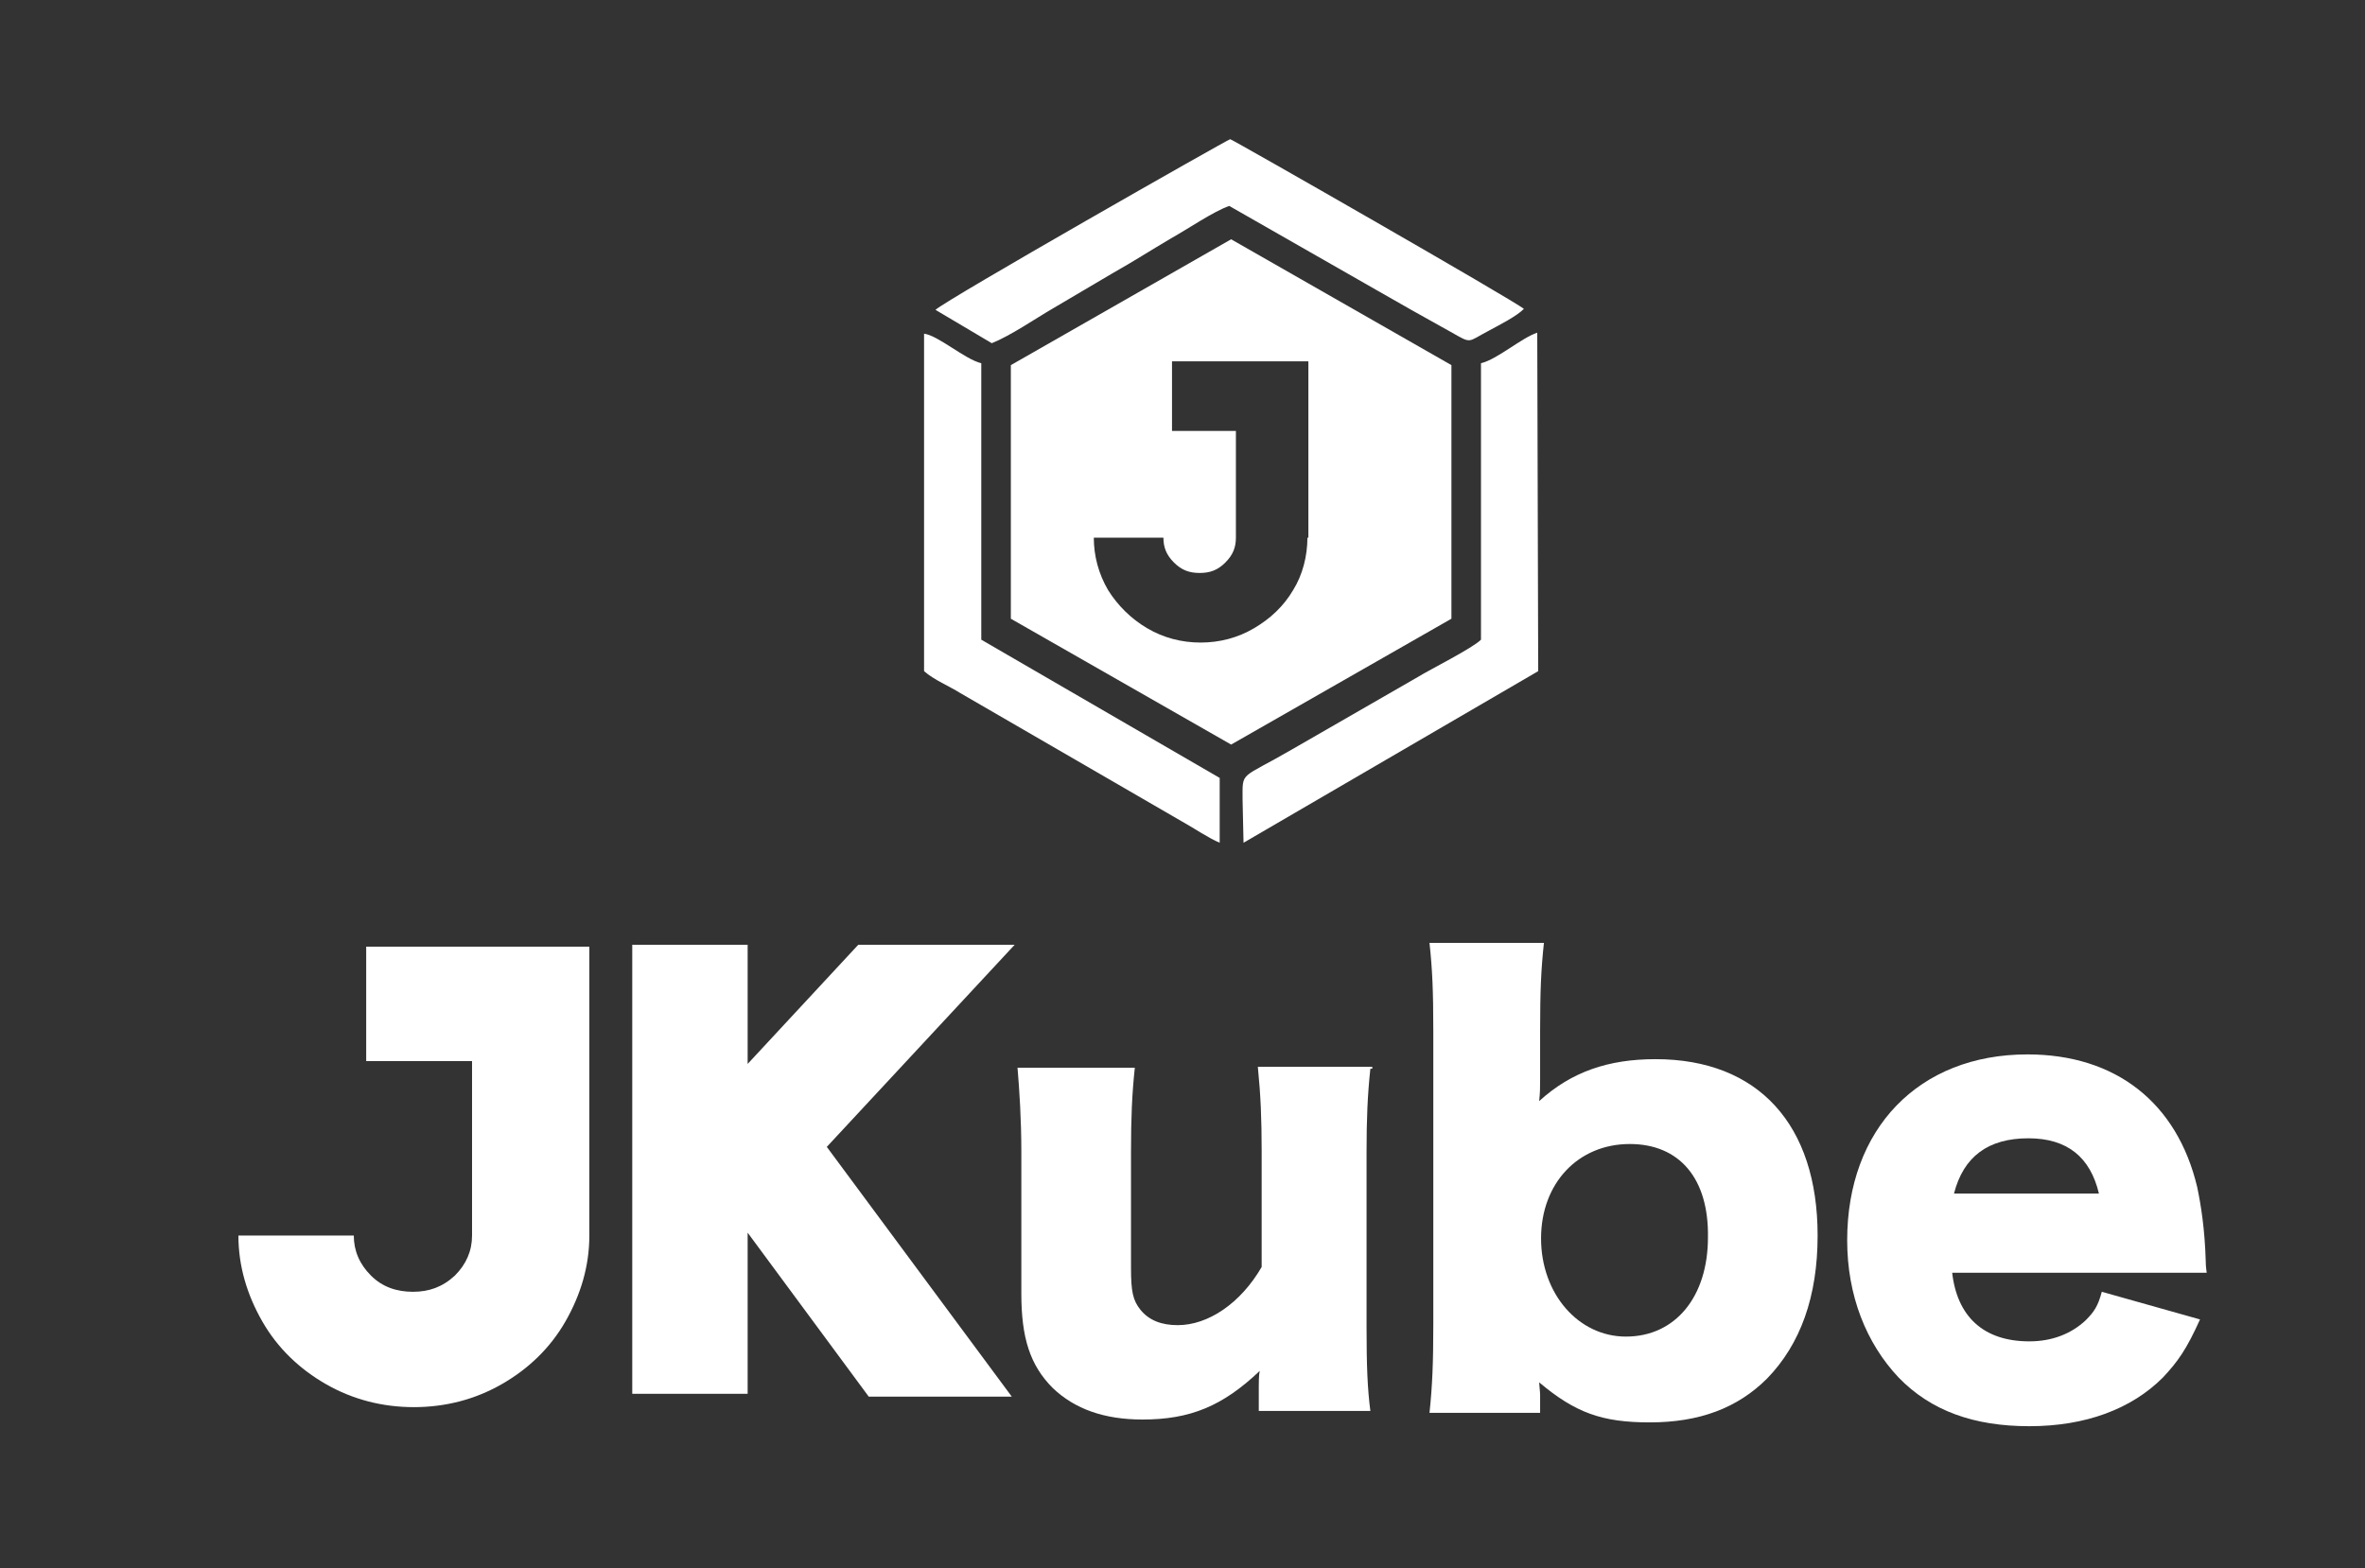 <svg xmlns="http://www.w3.org/2000/svg" xmlns:xlink="http://www.w3.org/1999/xlink" id="Layer_1" x="0" y="0" version="1.1" viewBox="0 0 248 164.5" xml:space="preserve" style="enable-background:new 0 0 248 164.5"><rect x="0" y="0" width="248" height="164.5" fill="#333333" stroke="none"/><style type="text/css">.st0,.st1{fill:#fff}.st1{fill-rule:evenodd;clip-rule:evenodd}</style><g><g><path d="M38.4,99.3h23.4v30.3c0,3.2-0.9,6.2-2.5,9c-1.6,2.8-3.9,5-6.7,6.6c-2.8,1.6-5.9,2.4-9.2,2.4 c-3.3,0-6.4-0.8-9.2-2.4s-5.1-3.8-6.7-6.6c-1.6-2.8-2.5-5.8-2.5-9h12.1c0,1.6,0.6,3,1.8,4.2c1.2,1.2,2.7,1.7,4.4,1.7 s3.1-0.5,4.4-1.7c1.2-1.2,1.8-2.6,1.8-4.2v-18.3H38.4C38.4,111.2,38.4,99.3,38.4,99.3z" class="st0"/><path d="M106.4,99.1l-19.7,21.2l19.4,26.2h-15l-12.7-17.2l0,0v16.9H66.3V99.1h12.1v12.5L90,99.1H106.4z" class="st0"/><path d="M143.7,112.1c-0.3,2.8-0.4,5.3-0.4,8.8v18.3c0,4.1,0.1,6.5,0.4,8.8H132v-2.6c0-0.3,0-1.2,0.1-1.6 c-3.9,3.7-7.3,5.1-12.3,5.1c-4,0-7.1-1.1-9.4-3.3c-2.4-2.4-3.3-5.3-3.3-9.9v-14.9c0-3.4-0.2-6.4-0.4-8.8H119 c-0.3,2.8-0.4,5.3-0.4,8.8V133c0,2.5,0.2,3.4,1,4.4c0.9,1.1,2.2,1.6,3.9,1.6c3.2,0,6.6-2.3,8.8-6.1v-12.2c0-3.3-0.1-5.8-0.4-8.8 h12V112.1z" class="st0"/><path d="M149.9,148.2c0.3-2.8,0.4-5.3,0.4-9.3v-30.7c0-4.3-0.1-6.5-0.4-9.3h12c-0.3,2.8-0.4,5-0.4,9.3v5 c0,0.9,0,1.4-0.1,2.3c3.4-3.1,7.3-4.4,12.2-4.4c10.8,0,17,6.9,17,18.5c0,6.4-1.8,11.4-5.3,15c-3.1,3.1-7.1,4.6-12.3,4.6 c-5,0-7.8-1-11.6-4.2c0,0.2,0.1,1,0.1,1.3v1.9H149.9z M170.9,120c-5.4,0-9.3,4.1-9.3,9.9c0,5.8,3.9,10.3,8.9,10.3 c5.2,0,8.6-4.2,8.6-10.4C179.2,123.6,176.1,120,170.9,120z" class="st0"/><path d="M204.7,133.4c0.5,4.7,3.3,7.3,8.1,7.3c2.4,0,4.4-0.8,5.9-2.2c0.9-0.9,1.3-1.5,1.7-3l10.3,2.9 c-1.4,3.1-2.3,4.4-3.9,6.1c-3.3,3.3-8.1,5.1-14,5.1c-5.8,0-10.3-1.6-13.7-5.1c-3.4-3.6-5.4-8.6-5.4-14.4 c0-11.7,7.5-19.5,18.9-19.5c9.3,0,15.7,5.1,17.8,13.9c0.4,1.9,0.8,4.4,0.9,7.8c0,0.2,0,0.5,0.1,1.2h-26.7V133.4z M220.1,125.2 c-0.9-3.8-3.3-5.8-7.4-5.8c-4.2,0-6.8,1.9-7.8,5.8H220.1z" class="st0"/></g><g><path d="M96.9,70.4c1,0.9,2.7,1.6,3.8,2.3l23.3,13.5c1.1,0.6,2.7,1.7,3.9,2.2v-6.8l-25-14.5V38.1 c-1.7-0.4-4.5-2.9-6-3.1L96.9,70.4z" class="st1"/><path d="M161.3,70.4l-0.1-35.5c-1.6,0.5-4.2,2.8-5.9,3.2v29c-0.9,0.9-5.3,3.1-6.6,3.9l-13.2,7.6 c-5.5,3.2-5.2,2.2-5.2,5.3l0.1,4.5L161.3,70.4z" class="st1"/><path d="M104,36c2-0.8,4.6-2.6,6.5-3.7c2-1.2,4.1-2.4,6.1-3.6c2.3-1.3,4-2.4,6.2-3.7c1.8-1,4.4-2.8,6.1-3.4l15.4,8.8 c2.6,1.5,5.1,2.9,7.8,4.4c2.3,1.3,1.7,1.1,4-0.1c1.1-0.6,2.9-1.5,3.7-2.3c-0.9-0.8-30.6-17.8-30.8-17.8 c-0.2,0-29.9,16.9-30.9,17.9L104,36z" class="st1"/></g><path d="M129.1,25.1L106,38.3v26.6l23.1,13.2l23.1-13.2V38.3L129.1,25.1z M137.1,56.4c0,1.9-0.5,3.9-1.5,5.5 c-1,1.7-2.4,3-4.1,4s-3.6,1.5-5.6,1.5c-2,0-3.9-0.5-5.6-1.5c-1.7-1-3.1-2.4-4.1-4c-1-1.7-1.5-3.6-1.5-5.5h7.3c0,1,0.3,1.8,1.1,2.6 c0.8,0.8,1.6,1.1,2.7,1.1s1.9-0.3,2.7-1.1c0.8-0.8,1.1-1.6,1.1-2.6V45.2h-6.7v-7.3h14.3v18.5H137.1z" class="st0"/></g></svg>
